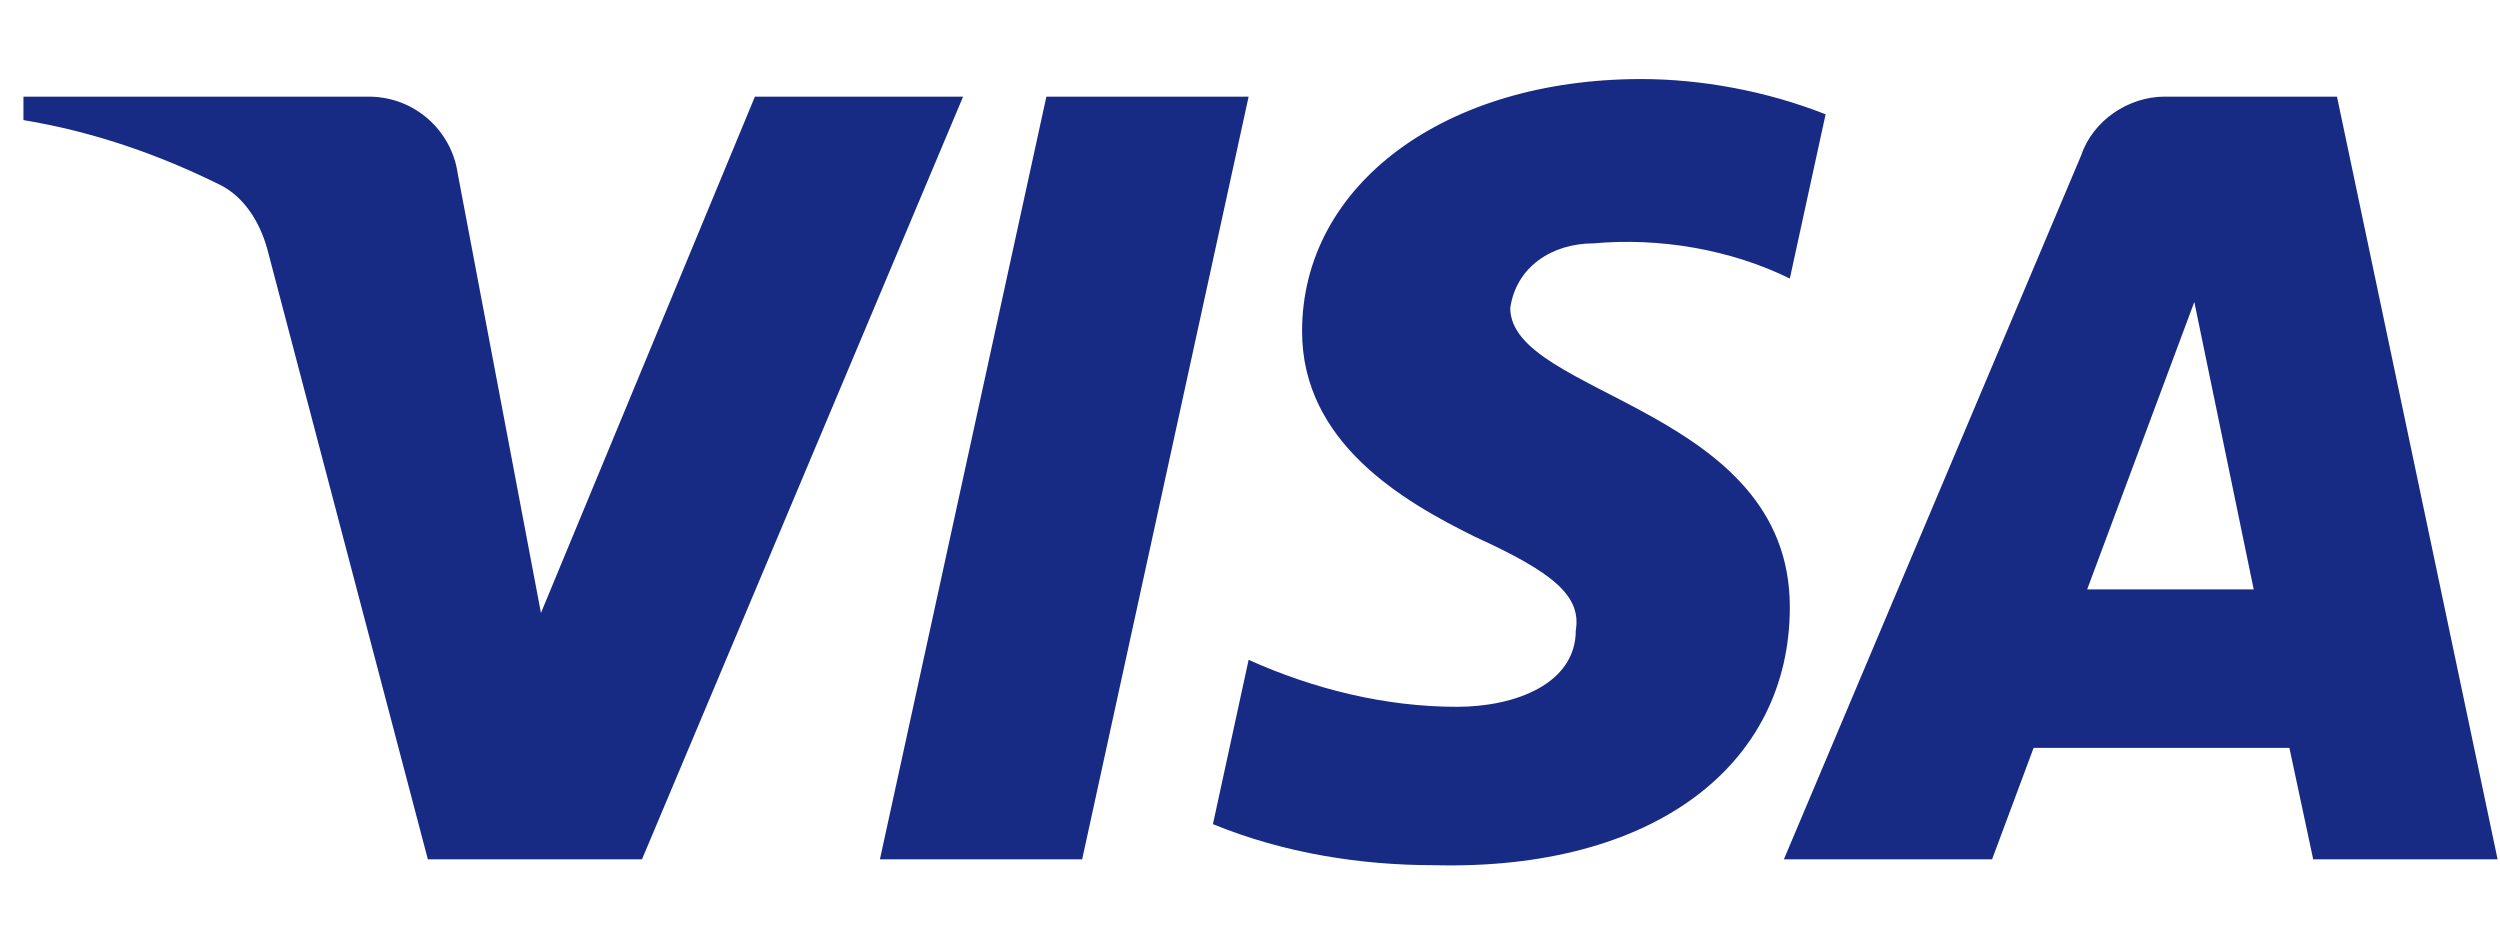 <svg width="29" height="11" viewBox="0 0 29 11" fill="none" xmlns="http://www.w3.org/2000/svg">
<path fill-rule="evenodd" clip-rule="evenodd" d="M7.447 9.968H4.963L3.101 2.891C3.012 2.566 2.825 2.278 2.548 2.142C1.859 1.801 1.1 1.53 0.272 1.393V1.121H4.273C4.825 1.121 5.239 1.53 5.308 2.005L6.275 7.11L8.757 1.121H11.172L7.447 9.968ZM12.553 9.968H10.207L12.138 1.121H14.484L12.553 9.968ZM17.519 3.572C17.588 3.095 18.003 2.823 18.486 2.823C19.245 2.754 20.072 2.891 20.762 3.231L21.177 1.326C20.486 1.053 19.727 0.917 19.038 0.917C16.761 0.917 15.104 2.142 15.104 3.843C15.104 5.137 16.278 5.816 17.106 6.225C18.003 6.634 18.348 6.906 18.279 7.314C18.279 7.926 17.588 8.199 16.899 8.199C16.071 8.199 15.242 7.995 14.484 7.654L14.07 9.56C14.899 9.9 15.795 10.036 16.623 10.036C19.176 10.104 20.762 8.879 20.762 7.042C20.762 4.728 17.519 4.592 17.519 3.572ZM28.972 9.968L27.109 1.121H25.109C24.695 1.121 24.28 1.393 24.142 1.801L20.693 9.968H23.108L23.59 8.675H26.557L26.833 9.968H28.972ZM25.454 3.503L26.143 6.837H24.211L25.454 3.503Z" fill="#172B85"/>
</svg>
